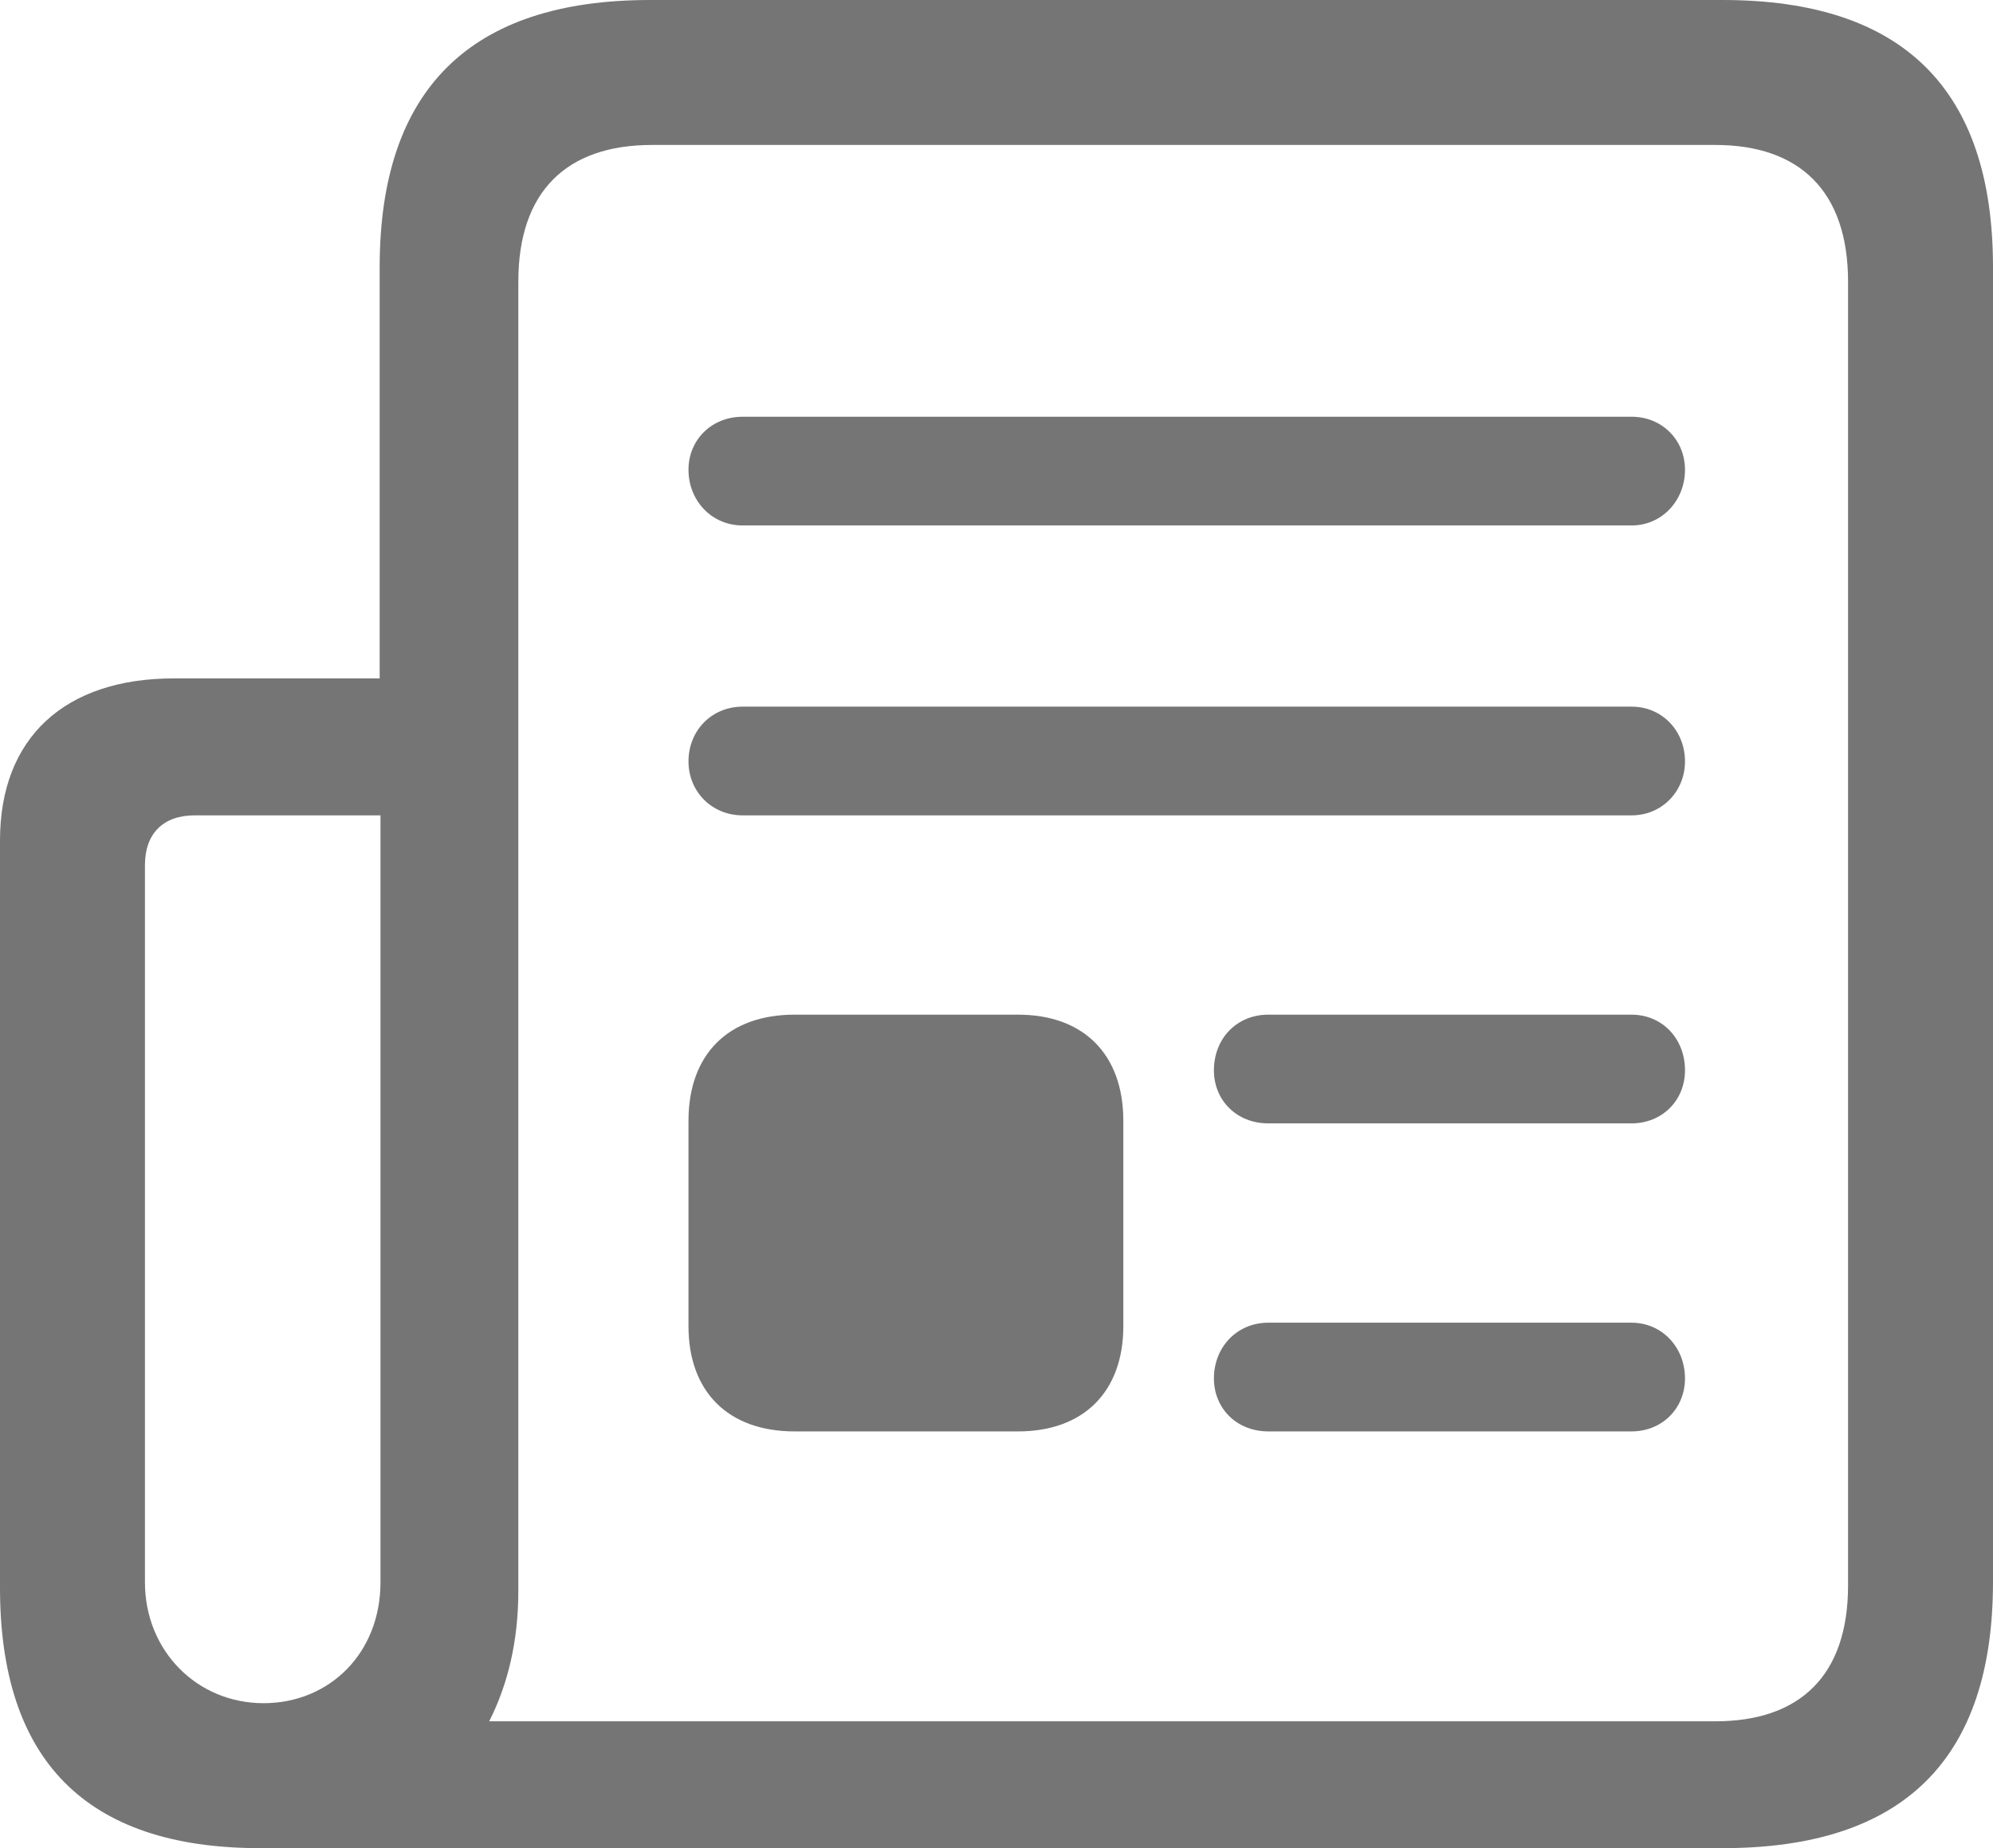 <?xml version="1.0" encoding="UTF-8"?>
<svg width="110px" height="102px" viewBox="0 0 110 102" version="1.1" xmlns="http://www.w3.org/2000/svg" xmlns:xlink="http://www.w3.org/1999/xlink">
    <title>􀤦</title>
    <g id="Hi-Fi" stroke="none" stroke-width="1" fill="none" fill-rule="evenodd">
        <g id="Artboard" transform="translate(-331, -558)" fill="#757575" fill-rule="nonzero">
            <path d="M426.08,660 C436.058,660 441,655.1 441,645.299 L441,572.748 C441,562.948 436.058,558 426.08,558 L366.875,558 C356.944,558 351.955,562.948 351.955,572.748 L351.955,595.441 L340.598,595.441 C334.564,595.441 331,598.724 331,604.385 L331,645.632 C331,655.1 335.704,660 345.35,660 L426.08,660 Z M425.67,653 L358,653 C359.04,650.947 359.608,648.559 359.608,645.79 L359.608,573.544 C359.608,568.578 362.256,566 366.985,566 L425.67,566 C430.352,566 433,568.578 433,573.544 L433,645.503 C433,650.469 430.352,653 425.67,653 Z M421.058,587 C422.719,587 424,585.634 424,583.927 C424,582.268 422.719,581 421.058,581 L371.99,581 C370.281,581 369,582.268 369,583.927 C369,585.634 370.281,587 371.99,587 L421.058,587 Z M421.058,603 C422.719,603 424,601.683 424,600.024 C424,598.317 422.719,597 421.058,597 L371.99,597 C370.281,597 369,598.317 369,600.024 C369,601.683 370.281,603 371.99,603 L421.058,603 Z M345.546,652 C341.879,652 339,649.112 339,645.325 L339,605.746 C339,603.994 340.021,603 341.739,603 L352,603 L352,645.325 C352,649.254 349.168,652 345.546,652 Z M387.19,637 C390.81,637 393,634.81 393,631.19 L393,619.857 C393,616.19 390.81,614 387.19,614 L374.857,614 C371.19,614 369,616.19 369,619.857 L369,631.19 C369,634.81 371.19,637 374.857,637 L387.19,637 Z M421.047,620 C422.741,620 424,618.732 424,617.073 C424,615.317 422.741,614 421.047,614 L401.002,614 C399.259,614 398,615.317 398,617.073 C398,618.732 399.259,620 401.002,620 L421.047,620 Z M421.047,637 C422.741,637 424,635.732 424,634.073 C424,632.366 422.741,631 421.047,631 L401.002,631 C399.259,631 398,632.366 398,634.073 C398,635.732 399.259,637 401.002,637 L421.047,637 Z" id="􀤦"></path>
        </g>
    </g>
</svg>